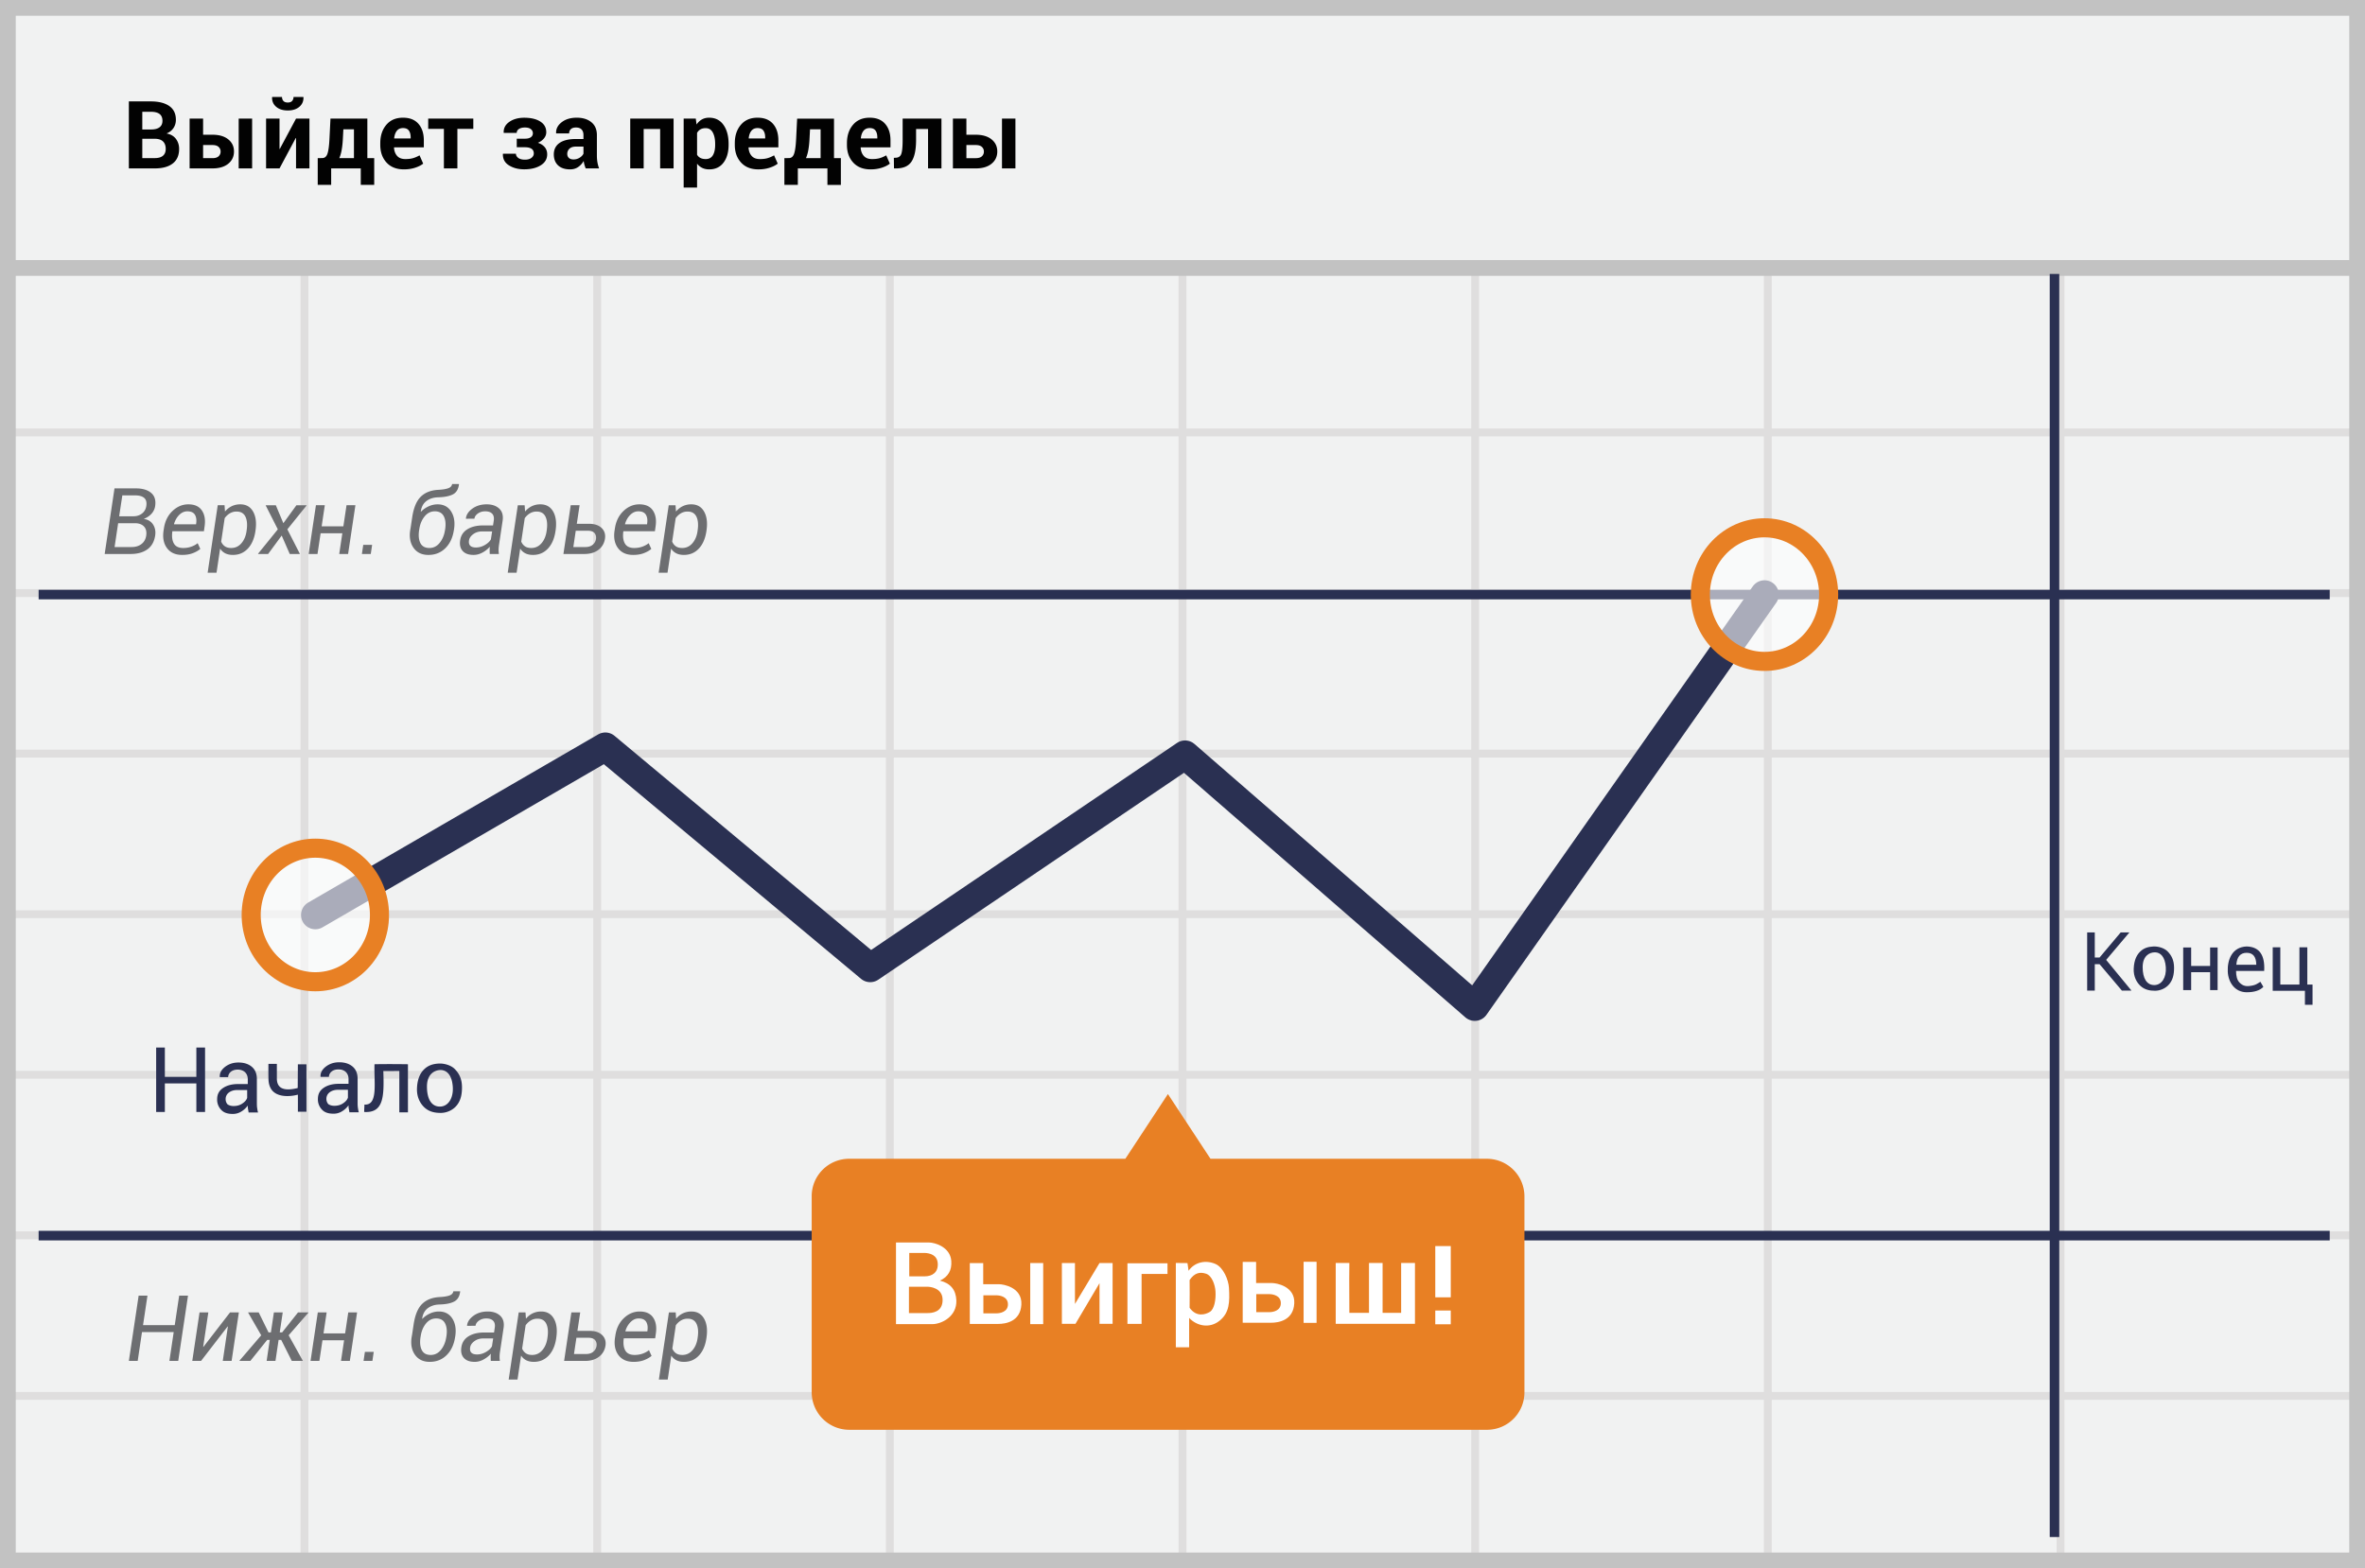 <svg width="300" height="199" viewBox="0 0 300 199" xmlns="http://www.w3.org/2000/svg"><title>Russian goes out</title><g fill="none" fill-rule="evenodd"><path fill="#F1F2F2" d="M0 0h300v199H0z"/><path d="M39.125 55.375V74.75H75.25V55.375H39.125zm0-1H75.25V34h1v20.375h36.125V34h1v20.375H149.5V34h1v20.375h36.125V34h1v20.375h36.125V34h1v20.375h36.125V34h1v20.375H299.5v1h-37.625V74.75H299.5v1h-37.625v19.375H299.5v1h-37.625V115.5H299.5v1h-37.625v19.375H299.5v1h-37.625v19.375H299.5v1h-37.625v19.375H299.5v1h-37.625V199h-1v-21.375H224.75V199h-1v-21.375h-36.125V199h-1v-21.375H150.5V199h-1v-21.375h-36.125V199h-1v-21.375H76.25V199h-1v-21.375H39.125V199h-1v-21.375H1.5v-1h36.625V157.25H1.5v-1h36.625v-19.375H1.5v-1h36.625V116.5H1.5v-1h36.625V96.125H1.5v-1h36.625V75.75H1.5v-1h36.625V55.375H1.5v-1h36.625V34h1v20.375zm221.75 1H224.75V74.75h36.125V55.375zm-37.125 0h-36.125V74.75h36.125V55.375zm-37.125 0H150.5V74.75h36.125V55.375zm-37.125 0h-36.125V74.75H149.5V55.375zm-37.125 0H76.25V74.75h36.125V55.375zM39.125 75.75v19.375H75.25V75.75H39.125zm221.75 0H224.75v19.375h36.125V75.75zm-37.125 0h-36.125v19.375h36.125V75.75zm-37.125 0H150.5v19.375h36.125V75.75zm-37.125 0h-36.125v19.375H149.5V75.75zm-37.125 0H76.25v19.375h36.125V75.75zm-73.25 20.375V115.5H75.25V96.125H39.125zm221.75 0H224.75V115.5h36.125V96.125zm-37.125 0h-36.125V115.5h36.125V96.125zm-37.125 0H150.5V115.5h36.125V96.125zm-37.125 0h-36.125V115.5H149.5V96.125zm-37.125 0H76.25V115.5h36.125V96.125zM39.125 116.5v19.375H75.25V116.5H39.125zm221.75 0H224.75v19.375h36.125V116.5zm-37.125 0h-36.125v19.375h36.125V116.5zm-37.125 0H150.5v19.375h36.125V116.5zm-37.125 0h-36.125v19.375H149.5V116.5zm-37.125 0H76.25v19.375h36.125V116.5zm-73.25 20.375v19.375H75.25v-19.375H39.125zm221.75 0H224.75v19.375h36.125v-19.375zm-37.125 0h-36.125v19.375h36.125v-19.375zm-37.125 0H150.5v19.375h36.125v-19.375zm-37.125 0h-36.125v19.375H149.5v-19.375zm-37.125 0H76.25v19.375h36.125v-19.375zm-73.25 20.375v19.375H75.25V157.25H39.125zm221.75 0H224.75v19.375h36.125V157.25zm-37.125 0h-36.125v19.375h36.125V157.25zm-37.125 0H150.5v19.375h36.125V157.25zm-37.125 0h-36.125v19.375H149.5V157.25zm-37.125 0H76.25v19.375h36.125V157.25z" fill="#DFDEDE"/><path stroke="#C2C2C2" stroke-width="2" d="M1 1h298v197H1z"/><path fill="#C2C2C2" d="M0 33h300v2H0z"/><g transform="translate(4 34.034)"><path d="M256.613.725V161M.9 41.412h290.625M.9 122.75h290.625" stroke="#2A3052" stroke-width="1.211" stroke-linejoin="round"/><path stroke="#2A3052" stroke-width="3.633" stroke-linecap="round" stroke-linejoin="round" d="M36 82.063l36.787-21.338 33.6 28.05 39.938-27.038 36.75 31.95 36.75-52.274"/><path d="M184.613 113H149.55l-5.4-8.213-5.4 8.213h-35.063a4.747 4.747 0 0 0-4.724 4.8v24.788a4.77 4.77 0 0 0 4.725 4.8h80.962a4.747 4.747 0 0 0 4.725-4.8V117.8a4.777 4.777 0 0 0-4.762-4.8z" fill="#E88024" fill-rule="nonzero"/><ellipse cx="9.075" cy="11.662" rx="8.137" ry="8.475" opacity=".6" transform="translate(210.75 29.75)" fill="#FFF" fill-rule="nonzero"/><ellipse stroke="#E88024" stroke-width="2.422" cx="219.825" cy="41.413" rx="8.137" ry="8.475"/><ellipse cx="9" cy="11.063" rx="8.137" ry="8.475" opacity=".6" transform="translate(27 71)" fill="#FFF" fill-rule="nonzero"/><ellipse stroke="#E88024" stroke-width="2.422" cx="36" cy="82.063" rx="8.137" ry="8.475"/></g><g fill="#FFF"><path d="M184.029 164.614h-1.965v-6.502h1.965zM184.029 168.035h-1.965v-1.747h1.965z"/><g><path d="M113.656 157.655h4.173c.755 0 2.71.57 2.842 2.341.088 1.18-.392 2.015-1.44 2.502 1.34.325 2.033 1.163 2.082 2.512.072 2.024-1.852 3.008-3.07 3.008h-4.587v-10.363zm1.644 8.958h2.358c.564 0 1.912-.103 1.912-1.67 0-1.568-1.662-1.671-1.912-1.671H115.3v3.341zm.04-7.632v2.973h1.937c1.011 0 1.74-.52 1.678-1.626-.062-1.105-1.013-1.322-1.678-1.347h-1.937zM123.02 160.269h1.7v2.684h2.036c.491 0 2.92.38 2.804 2.575-.116 2.196-2.043 2.461-2.926 2.461h-3.615v-7.72zm1.72 4.09v2.287h1.671c.417 0 1.446-.159 1.446-1.143 0-.985-1.05-1.143-1.446-1.143h-1.672zM157.637 160.12h1.7v2.683h2.037c.49 0 2.92.38 2.804 2.575-.117 2.196-2.044 2.461-2.927 2.461h-3.614v-7.72zm1.72 4.09v2.286h1.672c.417 0 1.445-.158 1.445-1.143s-1.05-1.143-1.445-1.143h-1.672zM130.686 160.262h1.644v7.752h-1.644zM165.362 160.103h1.645v7.752h-1.645zM134.699 160.265h1.66v5.19l3.114-5.19h1.661v7.714h-1.66v-5.16l-3.052 5.16H134.7zM148.097 160.3v1.347h-3.287v6.337h-1.794V160.3zM149.154 160.255l1.477.015.14.977c.774-1.114 2.183-1.404 3.415-.864 1.007.441 1.652 2.036 1.709 3.02.103 1.783.072 3.17-1.2 4.187-1.272 1.017-2.893.658-3.852-.361v3.725h-1.689v-10.7zm1.748 2.165c.021.988.007 2.208 0 3.523.873 1.227 2.022.855 2.569.518.57-.352.781-1.547.713-2.622-.048-.755-.426-1.97-1.201-2.222-.781-.254-1.456-.113-2.08.803zM169.436 160.257v7.719h10.052v-7.719h-1.752v6.326h-2.354v-6.326h-1.725v6.326h-2.49c-.021-3.694-.021-5.803 0-6.326h-1.73z"/></g></g><g fill="#2A3052"><path d="M287.21 123.203h-3.565c0 .662.135 1.14.405 1.435.355.388.73.529 1.242.478.895-.09 1.068-.33 1.438-.541l.378.647c-.441.456-1.147.684-2.117.684-1.455 0-2.342-1.206-2.4-2.641-.058-1.436.515-3.101 2.4-3.171 1.598.043 2.337 1.079 2.22 3.109zm-1-.79c-.01-1.01-.416-1.514-1.218-1.514-.801 0-1.239.505-1.314 1.515h2.531zM273.131 120.097c.614-.033 1.39.18 1.826.621.48.488.824 1.095.824 2.096 0 .887-.177 1.528-.597 2.047-.474.585-1.212.853-1.811.853-.622 0-1.295-.098-1.862-.621-.463-.428-.892-1.163-.85-2.187.048-1.133.412-1.779.85-2.188.443-.414.963-.585 1.62-.62zm.22.741c-.703 0-1.555.46-1.555 1.884s.526 2.271 1.47 2.271c.943 0 1.563-.958 1.467-2.271-.096-1.314-.677-1.884-1.381-1.884zM288.295 120.204h.963v4.724h2.425v-4.724h1v4.724h.663v2.564h-.964v-1.77h-4.087zM264.757 118.314h.966v3.179h.61l2.676-3.18h1.106l-2.948 3.485 3.212 3.898h-1.216l-2.83-3.351h-.61v3.351h-.966zM276.939 120.228h1.01v2.338h2.404v-2.338h.95v5.407h-.95v-2.275h-2.404v2.275h-1.01z"/></g><path d="M13.278 70.293l1.246-8.323h2.715c.835 0 1.478.19 1.93.57.451.378.622.94.511 1.683a1.83 1.83 0 0 1-.474.977c-.26.282-.583.496-.972.64.53.08.923.318 1.18.712.257.395.348.858.272 1.392-.122.793-.456 1.382-1 1.77-.546.386-1.249.58-2.11.58h-3.298zm1.709-3.904l-.452 3.024h2.173c.495 0 .908-.128 1.24-.383.332-.255.532-.613.6-1.075.069-.476-.02-.852-.266-1.129-.245-.276-.614-.422-1.106-.437h-2.19zm.131-.88h1.83c.404 0 .758-.116 1.063-.349.305-.232.488-.552.549-.96.068-.465-.021-.805-.269-1.02-.248-.216-.642-.324-1.183-.324h-1.59l-.4 2.653zm7.992 4.904c-.854 0-1.495-.287-1.924-.863-.428-.575-.574-1.318-.437-2.23l.04-.25c.133-.923.496-1.666 1.089-2.23.593-.564 1.264-.846 2.015-.846.796 0 1.37.261 1.72.783.351.522.464 1.203.338 2.04l-.086.595h-4.001c-.088.656-.023 1.173.194 1.552.217.38.612.57 1.183.57.366 0 .706-.056 1.02-.167.315-.11.587-.259.815-.445l.332.731c-.252.214-.57.394-.955.54-.385.147-.832.22-1.343.22zm.652-5.533c-.378 0-.72.152-1.027.457-.306.305-.526.69-.66 1.155l.012.034h2.783l.012-.091c.069-.461.015-.836-.16-1.123-.175-.288-.496-.432-.96-.432zm8.631 2.555c-.14.926-.462 1.654-.963 2.184-.501.53-1.13.794-1.89.794-.369 0-.689-.067-.96-.202a1.637 1.637 0 0 1-.657-.598l-.457 3.058H26.34l1.28-8.563h.863l.057.8c.248-.297.534-.523.858-.68a2.468 2.468 0 0 1 1.086-.234c.735 0 1.277.308 1.623.923.347.616.448 1.415.303 2.398l-.017.12zm-1.109-.12c.11-.728.061-1.31-.148-1.749-.21-.438-.585-.657-1.127-.657a1.63 1.63 0 0 0-.848.225c-.254.151-.474.356-.66.615l-.446 2.972c.106.256.262.455.468.598.206.143.475.214.806.214.51 0 .939-.197 1.284-.591.344-.395.563-.897.654-1.507l.017-.12zm4.66-.926l1.657-2.28h1.275l.017.028-2.441 3.03 1.595 3.126h-1.292l-1.023-2.338-1.721 2.338h-1.263l-.018-.028 2.51-3.098-1.55-3.059h1.298l.955 2.281zm8.213 3.904h-1.126l.395-2.63H40.67l-.394 2.63H39.15l.926-6.185h1.126l-.4 2.676h2.755l.4-2.676h1.127l-.927 6.185zm2.876 0h-1.126l.171-1.154h1.126l-.171 1.154zm8.477-6.299c.759 0 1.33.3 1.712.897.383.599.508 1.35.375 2.253l-.023.125c-.145.957-.505 1.72-1.08 2.29-.576.57-1.294.854-2.156.854-.823 0-1.447-.297-1.872-.891-.425-.595-.569-1.346-.431-2.253l.022-.125c0-.02.002-.036.006-.052.004-.015.012-.051.023-.108l.2-1.332c.183-1.22.546-2.095 1.09-2.627.542-.532 1.282-.822 2.22-.872.53-.026.945-.092 1.246-.197.301-.105.47-.285.509-.54h.857l.012.034c-.073.63-.332 1.057-.778 1.284-.446.226-1.076.35-1.892.368-.58.02-1.066.177-1.46.475-.395.297-.632.741-.712 1.332l.017.028c.263-.278.582-.505.958-.68a2.708 2.708 0 0 1 1.157-.263zm-.354.886c-.515 0-.948.218-1.3.655-.353.436-.575.972-.667 1.609l-.023.125c-.102.683-.048 1.23.163 1.644.212.413.592.62 1.14.62.515 0 .949-.216 1.301-.649.353-.432.579-.97.678-1.615l.022-.125c.1-.671.041-1.216-.174-1.635-.215-.42-.595-.629-1.14-.629zm6.968 5.413a15.147 15.147 0 0 1-.011-.517c0-.131.007-.266.022-.403a3.34 3.34 0 0 1-.934.74c-.368.2-.744.3-1.13.3-.62 0-1.08-.166-1.38-.5-.299-.333-.405-.786-.317-1.357.088-.61.393-1.077.915-1.4.522-.325 1.198-.487 2.029-.487h1.223l.092-.611c.057-.378-.009-.668-.198-.872-.188-.204-.486-.306-.894-.306-.347 0-.652.092-.915.274-.263.183-.411.402-.446.658l-1.074.011-.006-.034c.046-.469.318-.885.817-1.25.5-.363 1.106-.545 1.818-.545.675 0 1.204.18 1.59.54.384.36.53.872.434 1.535l-.446 2.978c-.038.233-.06.449-.066.65-.006.2.007.398.037.596h-1.16zm-1.744-.823c.39 0 .766-.106 1.132-.32.366-.213.62-.453.76-.72l.155-1h-1.263c-.439 0-.816.116-1.132.348-.317.233-.496.5-.538.8-.045.286.005.506.152.66.147.155.391.232.734.232zm10.078-2.035c-.14.926-.462 1.654-.963 2.184-.501.53-1.13.794-1.89.794-.369 0-.689-.067-.96-.202a1.637 1.637 0 0 1-.657-.598l-.457 3.058h-1.126l1.28-8.563h.863l.058.8c.247-.297.533-.523.857-.68a2.468 2.468 0 0 1 1.086-.234c.736 0 1.277.308 1.624.923.346.616.447 1.415.303 2.398l-.018.12zm-1.109-.12c.11-.728.061-1.31-.148-1.749-.21-.438-.585-.657-1.126-.657a1.63 1.63 0 0 0-.85.225c-.253.151-.473.356-.66.615l-.445 2.972c.106.256.263.455.468.598.206.143.475.214.806.214.511 0 .939-.197 1.284-.591.345-.395.563-.897.654-1.507l.017-.12zm3.819-.852h1.543c.702 0 1.236.178 1.604.532.368.355.51.808.426 1.36a2.133 2.133 0 0 1-.823 1.407c-.458.354-1.052.531-1.784.531H71.47l.926-6.185h1.126l-.354 2.355zm-.132.88l-.308 2.07h1.537c.385 0 .693-.098.924-.294.23-.197.368-.438.414-.723.042-.29-.018-.538-.18-.744-.162-.205-.445-.308-.849-.308h-1.538zm7.283 3.07c-.854 0-1.495-.287-1.923-.863-.43-.575-.575-1.318-.438-2.23l.04-.25c.134-.923.497-1.666 1.09-2.23.592-.564 1.263-.846 2.014-.846.797 0 1.37.261 1.72.783.351.522.464 1.203.338 2.04l-.086.595h-4.001c-.088.656-.023 1.173.194 1.552.218.38.612.57 1.184.57.365 0 .706-.056 1.02-.167.314-.11.586-.259.815-.445l.331.731c-.251.214-.57.394-.955.54-.384.147-.832.22-1.343.22zm.652-5.533c-.378 0-.72.152-1.026.457-.307.305-.527.69-.66 1.155l.01.034h2.785l.011-.091c.069-.461.015-.836-.16-1.123-.175-.288-.495-.432-.96-.432zm8.631 2.555c-.14.926-.462 1.654-.963 2.184-.5.53-1.13.794-1.889.794-.37 0-.69-.067-.96-.202a1.637 1.637 0 0 1-.658-.598l-.457 3.058h-1.126l1.28-8.563h.863l.058.8c.247-.297.533-.523.857-.68a2.468 2.468 0 0 1 1.086-.234c.736 0 1.277.308 1.624.923.346.616.447 1.415.303 2.398l-.018.12zm-1.109-.12c.111-.728.061-1.31-.148-1.749-.21-.438-.585-.657-1.126-.657a1.63 1.63 0 0 0-.85.225c-.253.151-.473.356-.66.615l-.445 2.972c.106.256.263.455.468.598.206.143.475.214.806.214.511 0 .939-.197 1.284-.591.345-.395.563-.897.654-1.507l.017-.12z" fill="#6D6E71"/><path d="M16.345 21.369v-8.502h2.785c1 0 1.781.196 2.342.587.56.391.84.972.84 1.743 0 .39-.1.738-.303 1.045-.202.308-.498.54-.887.695.529.097.928.327 1.197.689.268.362.402.784.402 1.267 0 .814-.268 1.43-.805 1.848-.538.419-1.299.628-2.283.628h-3.288zm1.705-3.76v2.452h1.583c.451 0 .796-.098 1.033-.295.238-.197.356-.488.356-.873 0-.413-.117-.73-.35-.952-.234-.222-.586-.333-1.057-.333H18.05zm0-1.18h1.139c.455 0 .806-.094 1.05-.28.246-.187.369-.46.369-.818 0-.393-.124-.683-.371-.87-.247-.187-.616-.28-1.107-.28h-1.08v2.248zm7.714.666h1.185c.849 0 1.516.195 2.003.586.486.392.73.904.73 1.539 0 .642-.244 1.161-.73 1.556-.487.395-1.154.593-2.003.593h-2.896V15.05h1.71v2.044zm6.218 4.274h-1.705V15.05h1.705v6.318zm-6.218-2.966v1.664h1.185c.346 0 .605-.078.777-.234a.776.776 0 0 0 .256-.601.772.772 0 0 0-.256-.593c-.172-.158-.43-.236-.777-.236h-1.185zm11.789-3.352h1.699v6.318h-1.7v-3.854l-.034-.006-2.061 3.86h-1.705V15.05h1.705v3.842l.035.006 2.06-3.848zm.928-2.75l.012.035c.02.494-.153.898-.517 1.211-.364.314-.853.47-1.468.47-.62 0-1.112-.156-1.478-.47-.366-.313-.537-.717-.514-1.211l.012-.035h1.244c0 .206.06.375.178.508.119.132.305.198.558.198.245 0 .427-.066.546-.198a.732.732 0 0 0 .178-.508h1.25zm2.225 7.76v-.006h.18c.308 0 .525-.185.652-.555.126-.37.211-.99.254-1.862l.128-2.587h4.678v5.01h.87v3.398h-1.705v-2.09h-3.755v2.09h-1.705v-3.398h.403zm2.785-2.423c-.027.517-.077.978-.149 1.38-.072.403-.172.75-.3 1.043h1.856v-3.65h-1.343l-.064 1.227zm7.749 3.853c-.942 0-1.678-.289-2.208-.867-.529-.578-.794-1.322-.794-2.233v-.234c0-.946.257-1.72.771-2.324.514-.603 1.22-.903 2.12-.899.848 0 1.5.26 1.953.78.453.52.68 1.219.68 2.099v.881h-3.766l-.018.036c.028.432.159.782.395 1.05.235.27.584.403 1.048.403.381 0 .705-.038.972-.116.267-.078.542-.197.826-.357l.461 1.052c-.253.206-.595.38-1.027.52-.432.14-.903.21-1.413.21zm-.111-5.243c-.343 0-.607.118-.792.353-.184.236-.296.548-.335.937l.011.03h2.08v-.129c0-.37-.077-.66-.229-.873-.151-.212-.397-.318-.735-.318zm8.91.105h-2.02v5.016h-1.711v-5.016h-1.991v-1.302h5.722v1.302zm6.54 1.244c.33 0 .583-.062.756-.184a.591.591 0 0 0 .26-.511.65.65 0 0 0-.251-.511c-.168-.142-.42-.213-.76-.213-.31 0-.562.062-.752.187a.574.574 0 0 0-.287.502h-1.64l-.012-.035c-.023-.565.216-1.021.718-1.37.502-.348 1.131-.522 1.886-.522.853 0 1.532.16 2.038.482.506.32.76.773.76 1.357 0 .28-.095.538-.284.774a1.947 1.947 0 0 1-.78.563c.382.129.674.318.876.567.203.249.304.549.304.899 0 .588-.273 1.052-.818 1.393-.545.34-1.243.51-2.096.51-.751 0-1.395-.167-1.933-.502-.537-.334-.794-.817-.77-1.448l.011-.035h1.641c0 .214.1.394.298.54.198.146.48.22.847.22.354 0 .63-.078.826-.231.196-.154.295-.34.295-.558 0-.269-.098-.467-.292-.596-.195-.128-.475-.192-.841-.192h-1.028v-1.086h1.028zm7.72 3.772a3.586 3.586 0 0 1-.161-.456 3.168 3.168 0 0 1-.097-.49 2.337 2.337 0 0 1-.695.765c-.288.202-.63.303-1.027.303-.662 0-1.172-.17-1.53-.51-.358-.341-.537-.805-.537-1.393 0-.62.238-1.099.715-1.44.477-.34 1.173-.51 2.088-.51h.957v-.503c0-.303-.08-.539-.24-.706-.159-.167-.396-.251-.712-.251-.276 0-.49.067-.639.201-.15.135-.225.319-.225.552h-1.64l-.012-.035c-.028-.533.205-.994.697-1.38.493-.388 1.136-.582 1.93-.582.76 0 1.373.19 1.843.572.469.382.703.929.703 1.641v2.61c0 .296.023.574.067.835.045.261.116.52.213.777h-1.699zm-1.56-1.139c.296 0 .56-.074.794-.222.234-.148.393-.319.48-.514v-.893h-.958c-.363 0-.636.09-.82.269a.883.883 0 0 0-.278.66c0 .214.069.384.207.51.138.127.33.19.575.19zm12.706 1.139H83.74V16.37h-2.09v4.998h-1.705V15.05h5.5v6.318zm6.978-2.984c0 .934-.216 1.686-.648 2.254-.432.568-1.036.852-1.81.852-.331 0-.625-.06-.882-.184a1.811 1.811 0 0 1-.66-.54v3.03h-1.7v-8.746h1.537l.099.747c.187-.276.411-.49.674-.64.263-.149.57-.224.92-.224.782 0 1.39.306 1.822.917.432.611.648 1.415.648 2.411v.123zm-1.705-.123c0-.595-.1-1.078-.298-1.448-.199-.37-.502-.554-.91-.554-.258 0-.477.052-.658.157a1.125 1.125 0 0 0-.429.45v2.768c.105.179.248.315.43.408.18.094.403.14.668.14.412 0 .715-.161.908-.484.192-.323.289-.761.289-1.314v-.123zm5.494 3.23c-.942 0-1.677-.29-2.207-.868-.53-.578-.794-1.322-.794-2.233v-.234c0-.946.257-1.72.77-2.324.515-.603 1.221-.903 2.12-.899.85 0 1.5.26 1.954.78.453.52.68 1.219.68 2.099v.881h-3.766l-.018.036c.027.432.159.782.394 1.05.236.27.585.403 1.048.403.382 0 .706-.038.973-.116.266-.078.542-.197.826-.357l.461 1.052c-.253.206-.595.38-1.028.52-.432.14-.903.21-1.413.21zm-.11-5.244c-.343 0-.607.118-.792.353-.185.236-.297.548-.335.937l.011.03h2.079v-.129c0-.37-.076-.66-.228-.873-.152-.212-.397-.318-.736-.318zm3.8 3.813v-.006h.182c.307 0 .524-.185.65-.555.127-.37.212-.99.255-1.862l.128-2.587h4.677v5.01h.87v3.398h-1.705v-2.09h-3.754v2.09H99.5v-3.398h.403zm2.786-2.423c-.027.517-.077.978-.149 1.38-.072.403-.172.75-.3 1.043h1.856v-3.65h-1.343l-.064 1.227zm7.748 3.853c-.942 0-1.677-.289-2.207-.867-.53-.578-.794-1.322-.794-2.233v-.234c0-.946.257-1.72.77-2.324.515-.603 1.221-.903 2.12-.899.85 0 1.5.26 1.954.78.453.52.68 1.219.68 2.099v.881h-3.766l-.018.036c.027.432.159.782.394 1.05.236.27.585.403 1.048.403.382 0 .706-.038.973-.116.266-.078.542-.197.826-.357l.461 1.052c-.253.206-.595.38-1.027.52-.433.14-.904.21-1.414.21zm-.11-5.243c-.343 0-.607.118-.792.353-.185.236-.297.548-.335.937l.011.03h2.079v-.129c0-.37-.076-.66-.228-.873-.152-.212-.397-.318-.735-.318zm9.097-1.197v6.318h-1.7V16.37h-1.518v1.372c0 1.245-.19 2.161-.572 2.747-.381.586-1.033.879-1.956.879h-.274l-.018-1.343.181-.006c.39 0 .643-.16.76-.479.116-.32.174-.919.174-1.798V15.05h4.923zm3.165 2.044h1.185c.849 0 1.516.195 2.003.586.486.392.73.904.73 1.539 0 .642-.244 1.161-.73 1.556-.487.395-1.154.593-2.003.593h-2.896V15.05h1.71v2.044zm6.218 4.274h-1.705V15.05h1.705v6.318zm-6.218-2.966v1.664h1.185c.346 0 .605-.078.777-.234a.776.776 0 0 0 .256-.601.772.772 0 0 0-.256-.593c-.172-.158-.43-.236-.777-.236h-1.185z" fill="#020202"/><path d="M22.609 172.683h-1.121l.546-3.658h-4.022l-.546 3.658h-1.12l1.24-8.283h1.12l-.563 3.743h4.022l.563-3.743h1.121l-1.24 8.283zm6.57-6.156H30.3l-.921 6.156h-1.121l.649-4.358-.029-.017-3.374 4.375H24.39l.922-6.156h1.115l-.654 4.364.028.017 3.38-4.38zm6.492 3.488h-.33l-.398 2.668h-1.121l.398-2.668h-.324l-2.14 2.668h-1.37l-.012-.029 2.76-3.22-1.673-2.907h1.354l1.246 2.538h.301l.381-2.538h1.121l-.38 2.538h.306l2.014-2.538h1.309l.011.029-2.509 2.873 1.81 3.254h-1.412l-1.342-2.668zm8.704 2.668h-1.12l.392-2.617h-2.742l-.393 2.617h-1.12l.921-6.156h1.12l-.397 2.663h2.742l.398-2.663h1.12l-.921 6.156zm2.862 0h-1.121l.17-1.15h1.121l-.17 1.15zm8.436-6.27c.755 0 1.323.298 1.704.894.381.595.506 1.342.373 2.241l-.023.125c-.144.952-.502 1.712-1.075 2.279s-1.288.85-2.145.85c-.819 0-1.44-.296-1.863-.887-.423-.592-.566-1.34-.43-2.242l.023-.125c0-.019.002-.036.006-.051l.023-.108.199-1.326c.182-1.213.543-2.085 1.084-2.614.54-.529 1.277-.818 2.21-.867.527-.027.94-.092 1.24-.197.3-.104.468-.283.506-.537h.854l.011.034c-.072.626-.33 1.051-.774 1.277-.443.226-1.071.348-1.883.367-.576.019-1.06.176-1.453.472s-.629.738-.709 1.326l.017.028c.262-.277.58-.502.953-.677a2.695 2.695 0 0 1 1.152-.262zm-.352.882c-.512 0-.944.217-1.295.652-.35.434-.571.968-.662 1.601l-.023.125c-.102.68-.048 1.224.162 1.636.21.411.589.617 1.135.617.512 0 .943-.215 1.294-.646.351-.43.576-.966.674-1.607l.023-.125c.099-.667.041-1.21-.173-1.627-.215-.417-.593-.626-1.135-.626zm6.935 5.388a15.074 15.074 0 0 1-.012-.515c0-.131.008-.265.023-.401a3.323 3.323 0 0 1-.93.737c-.366.199-.74.298-1.124.298-.618 0-1.076-.166-1.374-.498-.297-.331-.403-.782-.315-1.35.087-.608.39-1.072.91-1.395.52-.322 1.193-.483 2.02-.483h1.217l.091-.609c.057-.375-.009-.665-.196-.867-.188-.203-.485-.305-.89-.305-.346 0-.65.091-.91.273-.263.182-.41.4-.445.655l-1.07.01-.005-.033c.046-.467.317-.881.814-1.243.497-.362 1.1-.544 1.809-.544.671 0 1.198.18 1.581.538.383.358.528.868.433 1.528l-.444 2.964c-.038.23-.06.446-.065.645-.006.2.006.398.037.595h-1.155zm-1.736-.82c.387 0 .763-.106 1.127-.318.364-.212.616-.451.757-.717l.153-.995H61.3c-.436 0-.812.115-1.127.347-.314.23-.493.496-.534.796-.046.284.004.504.15.657.146.154.39.23.731.23zm10.03-2.025c-.14.922-.46 1.646-.958 2.173-.5.528-1.126.791-1.88.791-.368 0-.687-.067-.956-.202a1.63 1.63 0 0 1-.655-.594l-.455 3.043h-1.12l1.274-8.522h.859l.057.797c.246-.296.53-.522.853-.677a2.456 2.456 0 0 1 1.081-.234c.732 0 1.27.307 1.616.92.345.612.445 1.407.301 2.386l-.017.12zm-1.103-.12c.11-.724.06-1.304-.148-1.74-.209-.436-.583-.654-1.121-.654-.311 0-.593.075-.845.224-.252.15-.471.354-.657.612l-.444 2.958c.106.254.262.453.467.595.205.142.472.213.802.213.508 0 .934-.196 1.277-.589.343-.392.56-.892.652-1.499l.017-.12zm3.8-.847h1.536c.698 0 1.23.176 1.596.53.366.352.507.803.424 1.353a2.123 2.123 0 0 1-.82 1.4c-.455.352-1.046.529-1.775.529h-2.65l.92-6.156H73.6l-.353 2.344zm-.131.876l-.307 2.06h1.53c.383 0 .69-.098.919-.293.23-.196.367-.436.412-.72.042-.288-.018-.535-.179-.74-.161-.204-.443-.307-.845-.307h-1.53zm7.248 3.055c-.85 0-1.488-.286-1.915-.859-.426-.573-.571-1.312-.435-2.219l.04-.25c.133-.918.494-1.657 1.084-2.219.59-.56 1.258-.842 2.005-.842.793 0 1.364.26 1.713.78s.46 1.196.335 2.03l-.085.592h-3.982c-.088.653-.023 1.168.193 1.545s.609.566 1.178.566c.364 0 .702-.055 1.015-.165.313-.11.583-.258.81-.444l.33.729c-.25.212-.566.391-.95.537-.382.146-.828.22-1.336.22zm.648-5.507c-.375 0-.715.152-1.02.455a2.593 2.593 0 0 0-.658 1.15l.012.034h2.77l.011-.091c.069-.46.016-.832-.159-1.118-.174-.287-.493-.43-.956-.43zm8.59 2.543c-.14.922-.459 1.646-.958 2.173-.499.528-1.125.791-1.88.791-.368 0-.686-.067-.956-.202a1.63 1.63 0 0 1-.654-.594l-.455 3.043h-1.12l1.273-8.522h.86l.056.797c.247-.296.531-.522.854-.677a2.456 2.456 0 0 1 1.08-.234c.733 0 1.271.307 1.616.92.346.612.446 1.407.302 2.386l-.017.12zm-1.103-.12c.11-.724.06-1.304-.148-1.74-.208-.436-.582-.654-1.12-.654-.311 0-.593.075-.845.224-.253.15-.472.354-.657.612l-.444 2.958c.106.254.262.453.466.595.205.142.473.213.803.213.508 0 .933-.196 1.277-.589.343-.392.56-.892.651-1.499l.017-.12z" fill="#6D6E71"/><g fill="#2A3052"><path d="M31.46 140.707c-.03-.152-.03-.273-.03-.425a2.812 2.812 0 0 1-.82.758 1.981 1.981 0 0 1-1.092.304c-.637 0-1.123-.152-1.457-.516a1.851 1.851 0 0 1-.516-1.366c0-.607.243-1.062.729-1.396.485-.333 1.122-.515 1.942-.515h1.214v-.607c0-.365-.122-.668-.334-.88-.213-.213-.546-.334-.94-.334-.365 0-.669.09-.881.273a.895.895 0 0 0-.334.668H27.88v-.03c-.03-.456.182-.88.637-1.245.456-.364 1.032-.577 1.73-.577s1.275.182 1.7.547c.424.364.637.88.637 1.547v3.005c0 .212 0 .424.03.637.03.212.06.425.122.607H31.55v.06c-.03-.182-.06-.364-.091-.515zm-1.837-.365c.395 0 .79-.09 1.093-.303.333-.212.546-.455.637-.728v-1.002h-1.244c-.456 0-.82.122-1.093.334a1.018 1.018 0 0 0-.394.82 1 1 0 0 0 .242.667c.183.121.425.212.76.212zM44.241 140.677c-.03-.152-.03-.274-.03-.425a2.812 2.812 0 0 1-.82.758 1.981 1.981 0 0 1-1.092.304c-.637 0-1.123-.152-1.457-.516a1.851 1.851 0 0 1-.515-1.366c0-.607.242-1.062.728-1.396.485-.333 1.123-.515 1.942-.515h1.214v-.607c0-.365-.121-.668-.334-.88-.212-.213-.546-.334-.94-.334-.365 0-.668.09-.88.273a.895.895 0 0 0-.335.668H40.66v-.03c-.03-.456.182-.88.638-1.245.455-.364 1.031-.577 1.73-.577.697 0 1.274.182 1.699.547.425.364.637.88.637 1.547v3.005c0 .212 0 .424.03.637.03.212.061.425.122.607h-1.184v.06c-.03-.182-.06-.364-.09-.515zm-1.837-.365c.395 0 .79-.09 1.093-.303.334-.212.546-.455.637-.728v-1.002H42.89c-.455 0-.82.122-1.093.334a1.018 1.018 0 0 0-.394.82 1 1 0 0 0 .243.667c.182.121.425.212.758.212zM55.648 134.952c.684-.037 1.55.2 2.035.692.537.544.92 1.22.92 2.338 0 .989-.198 1.704-.666 2.282-.528.652-1.352.951-2.02.951-.693 0-1.444-.109-2.076-.692-.517-.478-.995-1.297-.947-2.44.053-1.262.459-1.982.947-2.439.494-.461 1.074-.652 1.807-.692zm.246.826c-.785 0-1.735.512-1.735 2.1 0 1.589.586 2.534 1.639 2.534 1.052 0 1.743-1.07 1.636-2.534-.106-1.464-.755-2.1-1.54-2.1zM24.908 132.922h1.104v8.173h-1.104v-3.62h-3.996v3.62h-1.104v-8.173h1.104v3.715h3.996zM34.05 134.996h1.07v1.847c-.001 1.252.88 1.657 2.645 1.212l.02-3.004h1.087v6.013h-1.087c.006-.876.006-1.598 0-2.166-1.148.311-2.86.332-3.464-.84-.247-.479-.267-.933-.271-1.368a71.54 71.54 0 0 1 0-1.694zM46.226 140.155c.009.259-.029.475-.029.94 2.502.16 2.533-2.02 2.428-5.193l2.03-.003v5.241h1.093v-6.102c-1.716-.024-3.13-.024-4.243 0-.077 2.369.483 5.247-1.279 5.117z"/></g></g></svg>